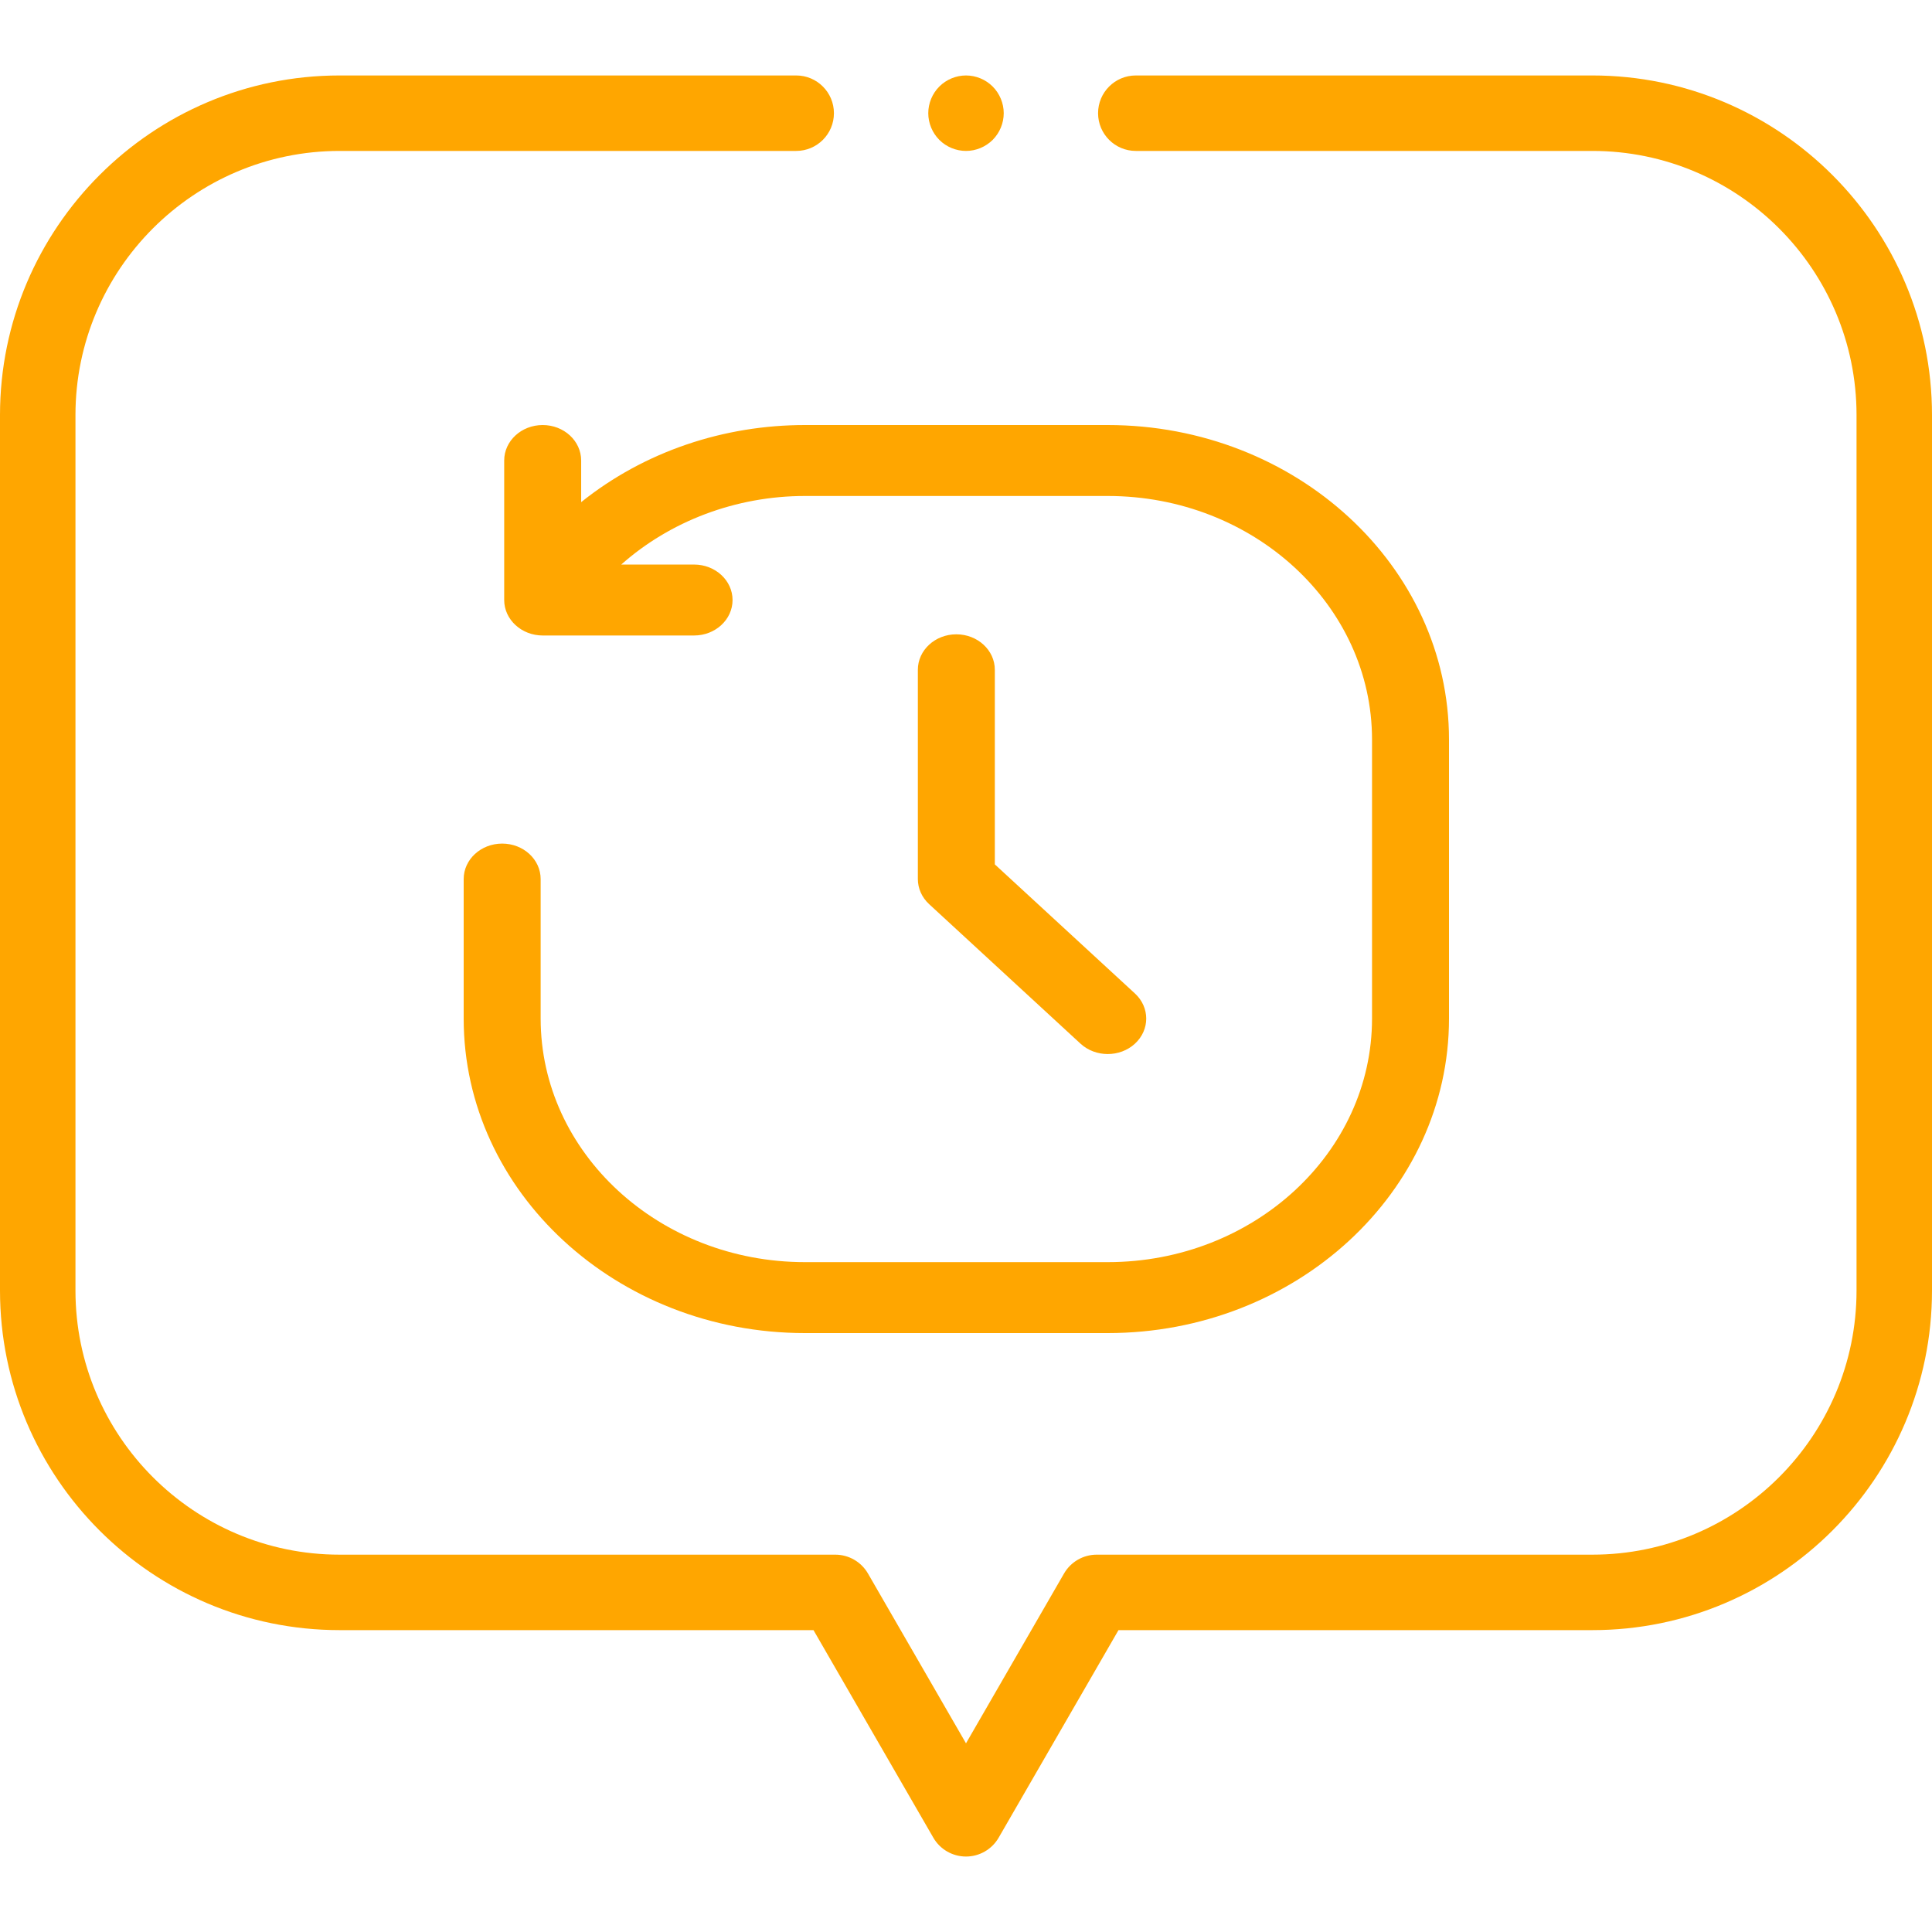 <svg width="100" height="100" viewBox="0 0 100 100" fill="none" xmlns="http://www.w3.org/2000/svg">
<path d="M51.492 34.668V44.74L58.745 51.423C59.523 52.14 59.523 53.303 58.745 54.02C57.967 54.737 56.705 54.736 55.927 54.02L48.091 46.798C47.718 46.454 47.508 45.987 47.508 45.5V34.668C47.508 33.654 48.4 32.832 49.5 32.832C50.6 32.832 51.492 33.654 51.492 34.668V34.668ZM57.336 22H41.664C37.491 22 33.375 23.351 30.081 25.991V23.836C30.081 22.822 29.189 22 28.089 22C26.989 22 26.097 22.822 26.097 23.836V31.057C26.097 32.071 26.996 32.893 28.089 32.893H35.925C37.025 32.893 37.917 32.071 37.917 31.057C37.917 30.043 37.025 29.221 35.925 29.221H32.156C34.678 26.981 38.082 25.672 41.664 25.672H57.336C64.879 25.672 71.016 31.327 71.016 38.279V52.721C71.016 59.673 64.879 65.328 57.336 65.328H41.664C34.121 65.328 27.984 59.673 27.984 52.721V45.5C27.984 44.486 27.093 43.664 25.992 43.664C24.892 43.664 24 44.486 24 45.5V52.721C24 61.697 31.924 69 41.664 69H57.336C67.076 69 75 61.697 75 52.721V38.279C75 29.302 67.076 22 57.336 22V22Z" fill="#FFA600"/>
<path d="M82.422 3.906H58.789C57.711 3.906 56.836 4.781 56.836 5.859C56.836 6.938 57.711 7.812 58.789 7.812H82.422C89.96 7.812 96.094 13.946 96.094 21.484V66.797C96.094 74.335 89.96 80.469 82.422 80.469H56.766C56.068 80.469 55.423 80.841 55.074 81.445L50 90.234L44.926 81.445C44.577 80.841 43.932 80.469 43.234 80.469H17.578C10.04 80.469 3.906 74.335 3.906 66.797V21.484C3.906 13.946 10.04 7.812 17.578 7.812H41.211C42.289 7.812 43.164 6.938 43.164 5.859C43.164 4.781 42.289 3.906 41.211 3.906H17.578C7.886 3.906 0 11.792 0 21.484V66.797C0 76.49 7.886 84.375 17.578 84.375H42.106L48.308 95.117C48.657 95.722 49.302 96.094 50 96.094C50.697 96.094 51.342 95.722 51.691 95.117L57.893 84.375H82.422C92.115 84.375 100 76.49 100 66.797V21.484C100 11.792 92.115 3.906 82.422 3.906V3.906Z" fill="#FFA600"/>
<path d="M50 7.812C50.514 7.812 51.016 7.604 51.381 7.24C51.744 6.877 51.953 6.373 51.953 5.859C51.953 5.346 51.744 4.842 51.381 4.479C51.018 4.115 50.514 3.906 50 3.906C49.486 3.906 48.982 4.115 48.619 4.479C48.256 4.842 48.047 5.346 48.047 5.859C48.047 6.373 48.256 6.877 48.619 7.24C48.982 7.604 49.486 7.812 50 7.812Z" fill="#FFA600"/>
</svg>
